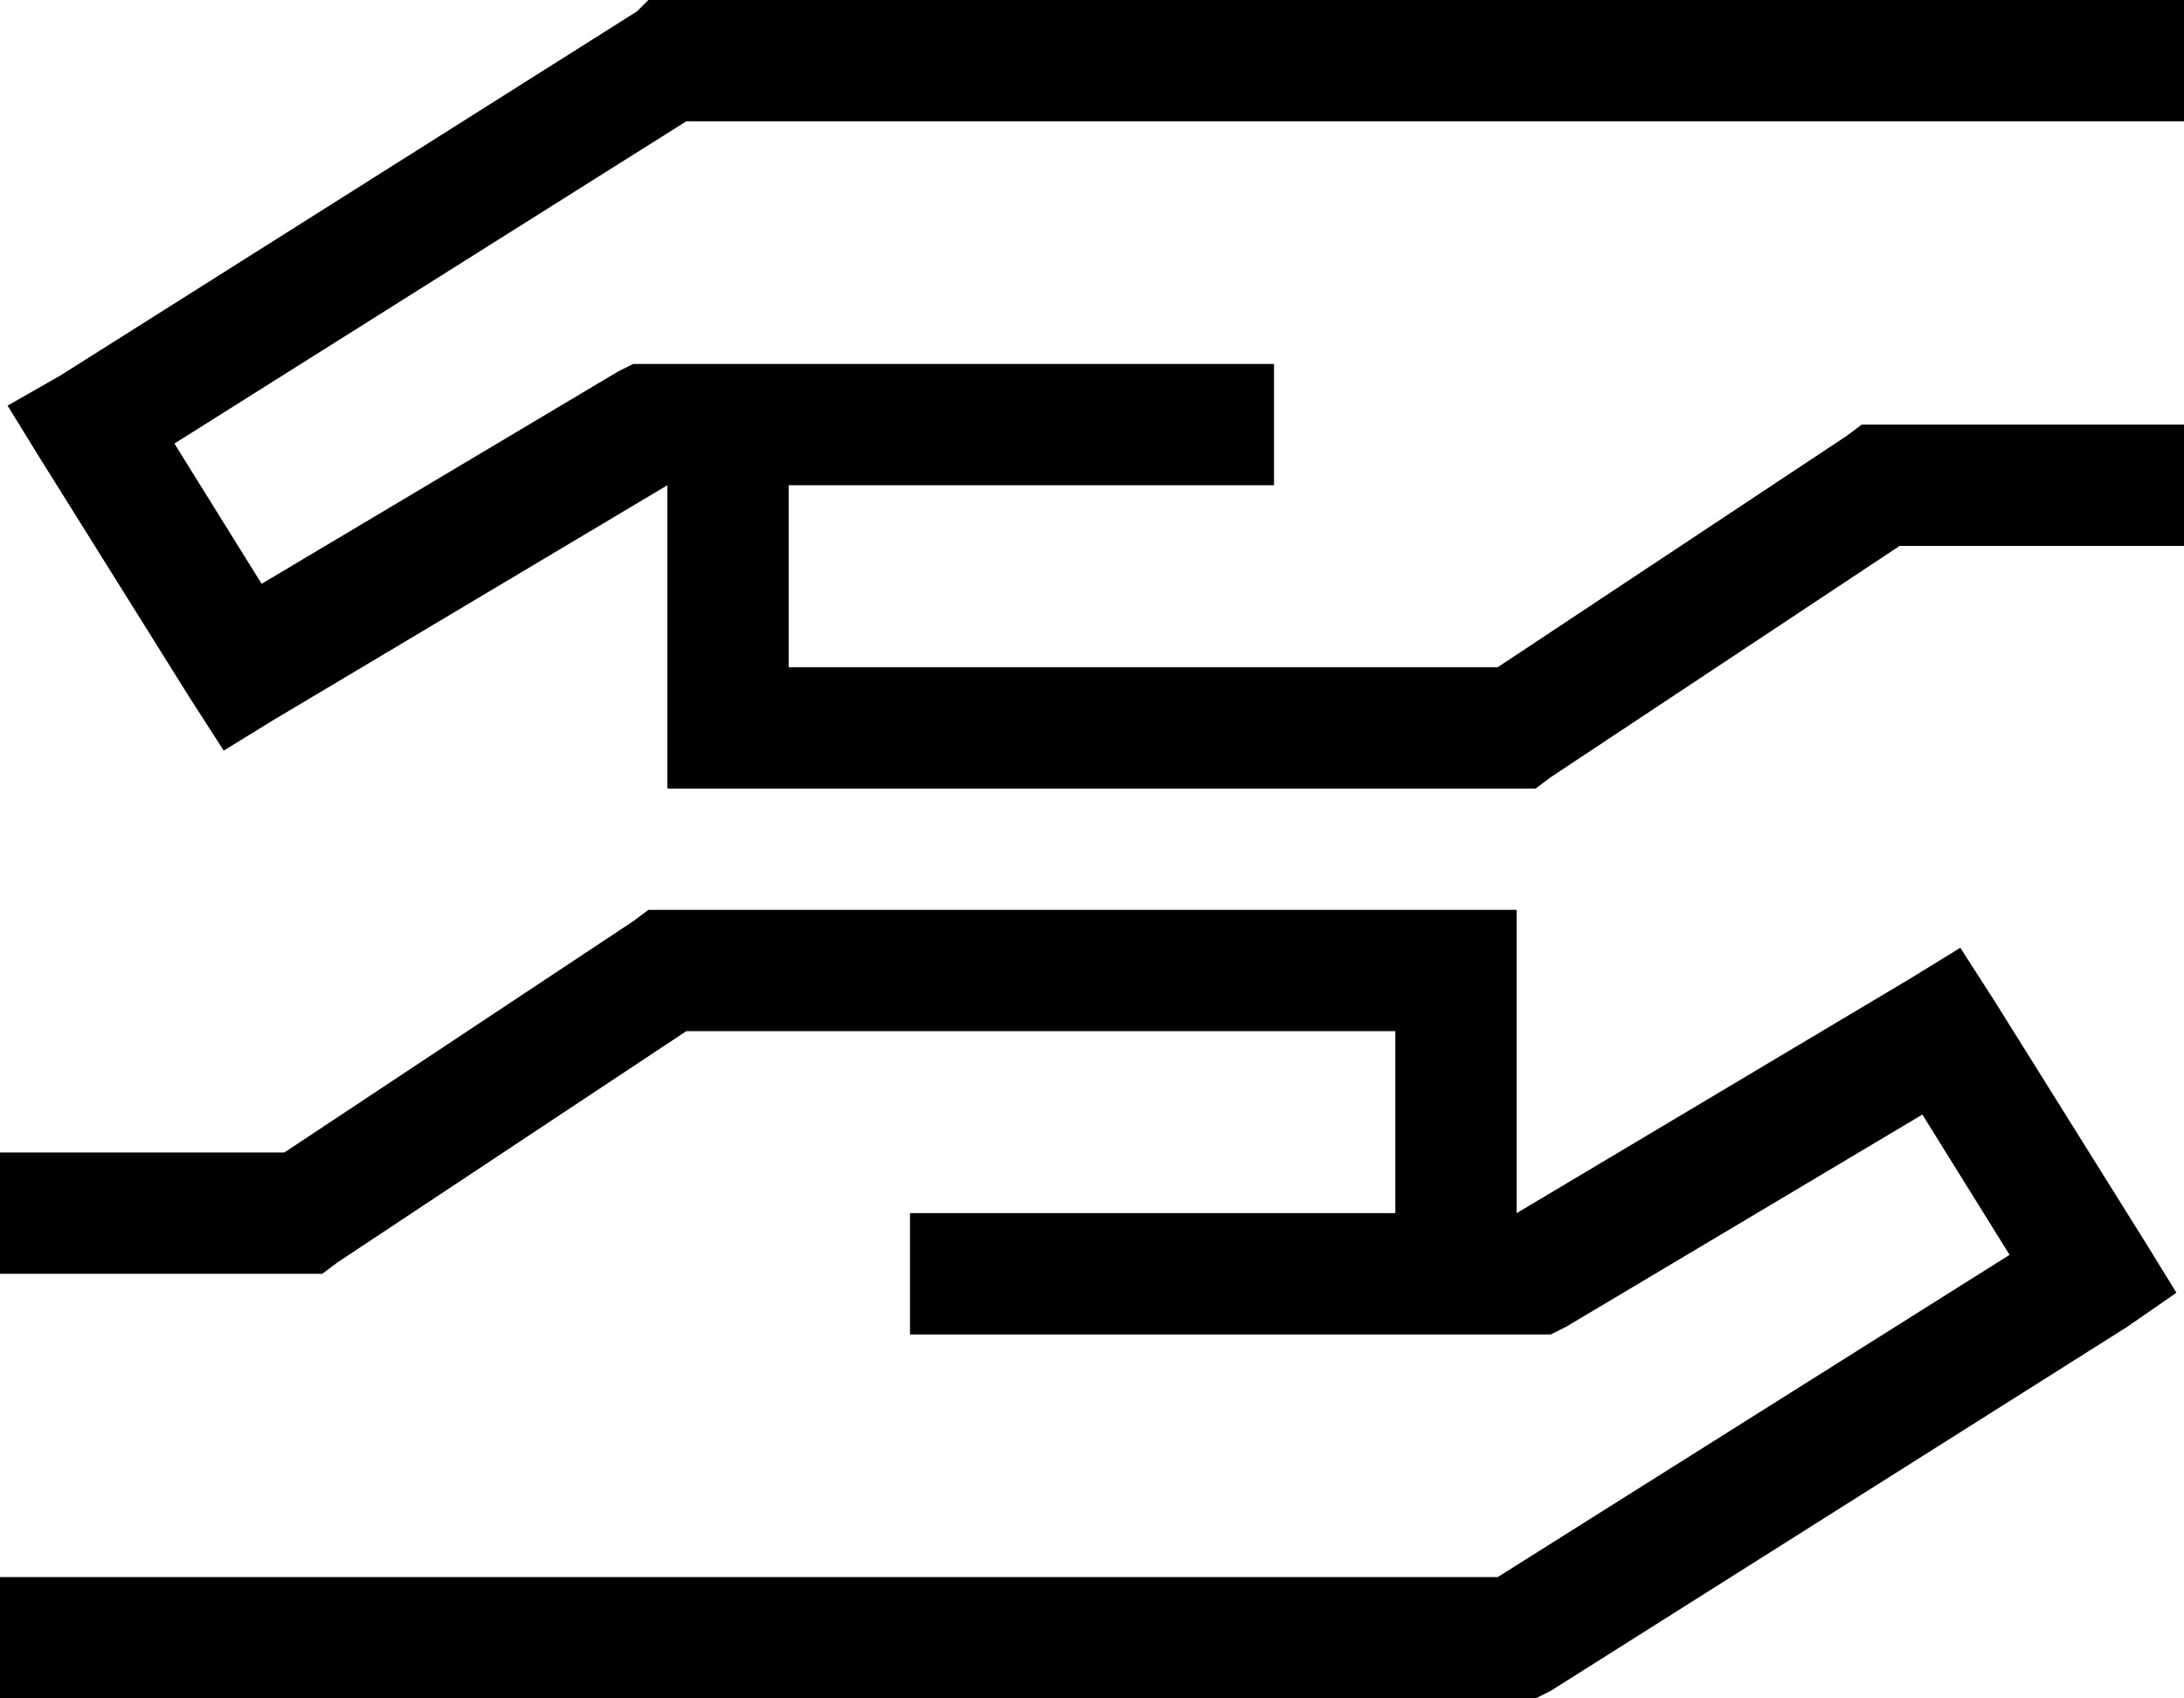 <svg viewBox="0 0 576 448">
  <path
    d="M 405 208 L 400 208 L 192 208 L 176 208 L 176 192 L 176 128 L 176 128 L 72 190 L 59 198 L 50 184 L 10 120 L 2 107 L 16 99 L 168 3 L 171 0 L 176 0 L 560 0 L 576 0 L 576 32 L 560 32 L 181 32 L 46 117 L 69 154 L 163 98 L 167 96 L 171 96 L 176 96 L 192 96 L 256 96 L 272 96 L 320 96 L 336 96 L 336 128 L 320 128 L 272 128 L 256 128 L 208 128 L 208 176 L 395 176 L 487 115 L 491 112 L 496 112 L 560 112 L 576 112 L 576 144 L 560 144 L 501 144 L 409 205 L 405 208 L 405 208 Z M 171 240 L 176 240 L 384 240 L 400 240 L 400 256 L 400 320 L 400 320 L 504 258 L 517 250 L 526 264 L 566 328 L 574 341 L 561 350 L 409 446 L 405 448 L 400 448 L 16 448 L 0 448 L 0 416 L 16 416 L 395 416 L 530 331 L 507 294 L 413 350 L 409 352 L 405 352 L 400 352 L 384 352 L 320 352 L 304 352 L 256 352 L 240 352 L 240 320 L 256 320 L 304 320 L 320 320 L 368 320 L 368 272 L 181 272 L 89 333 L 85 336 L 80 336 L 16 336 L 0 336 L 0 304 L 16 304 L 75 304 L 167 243 L 171 240 L 171 240 Z"
  />
</svg>